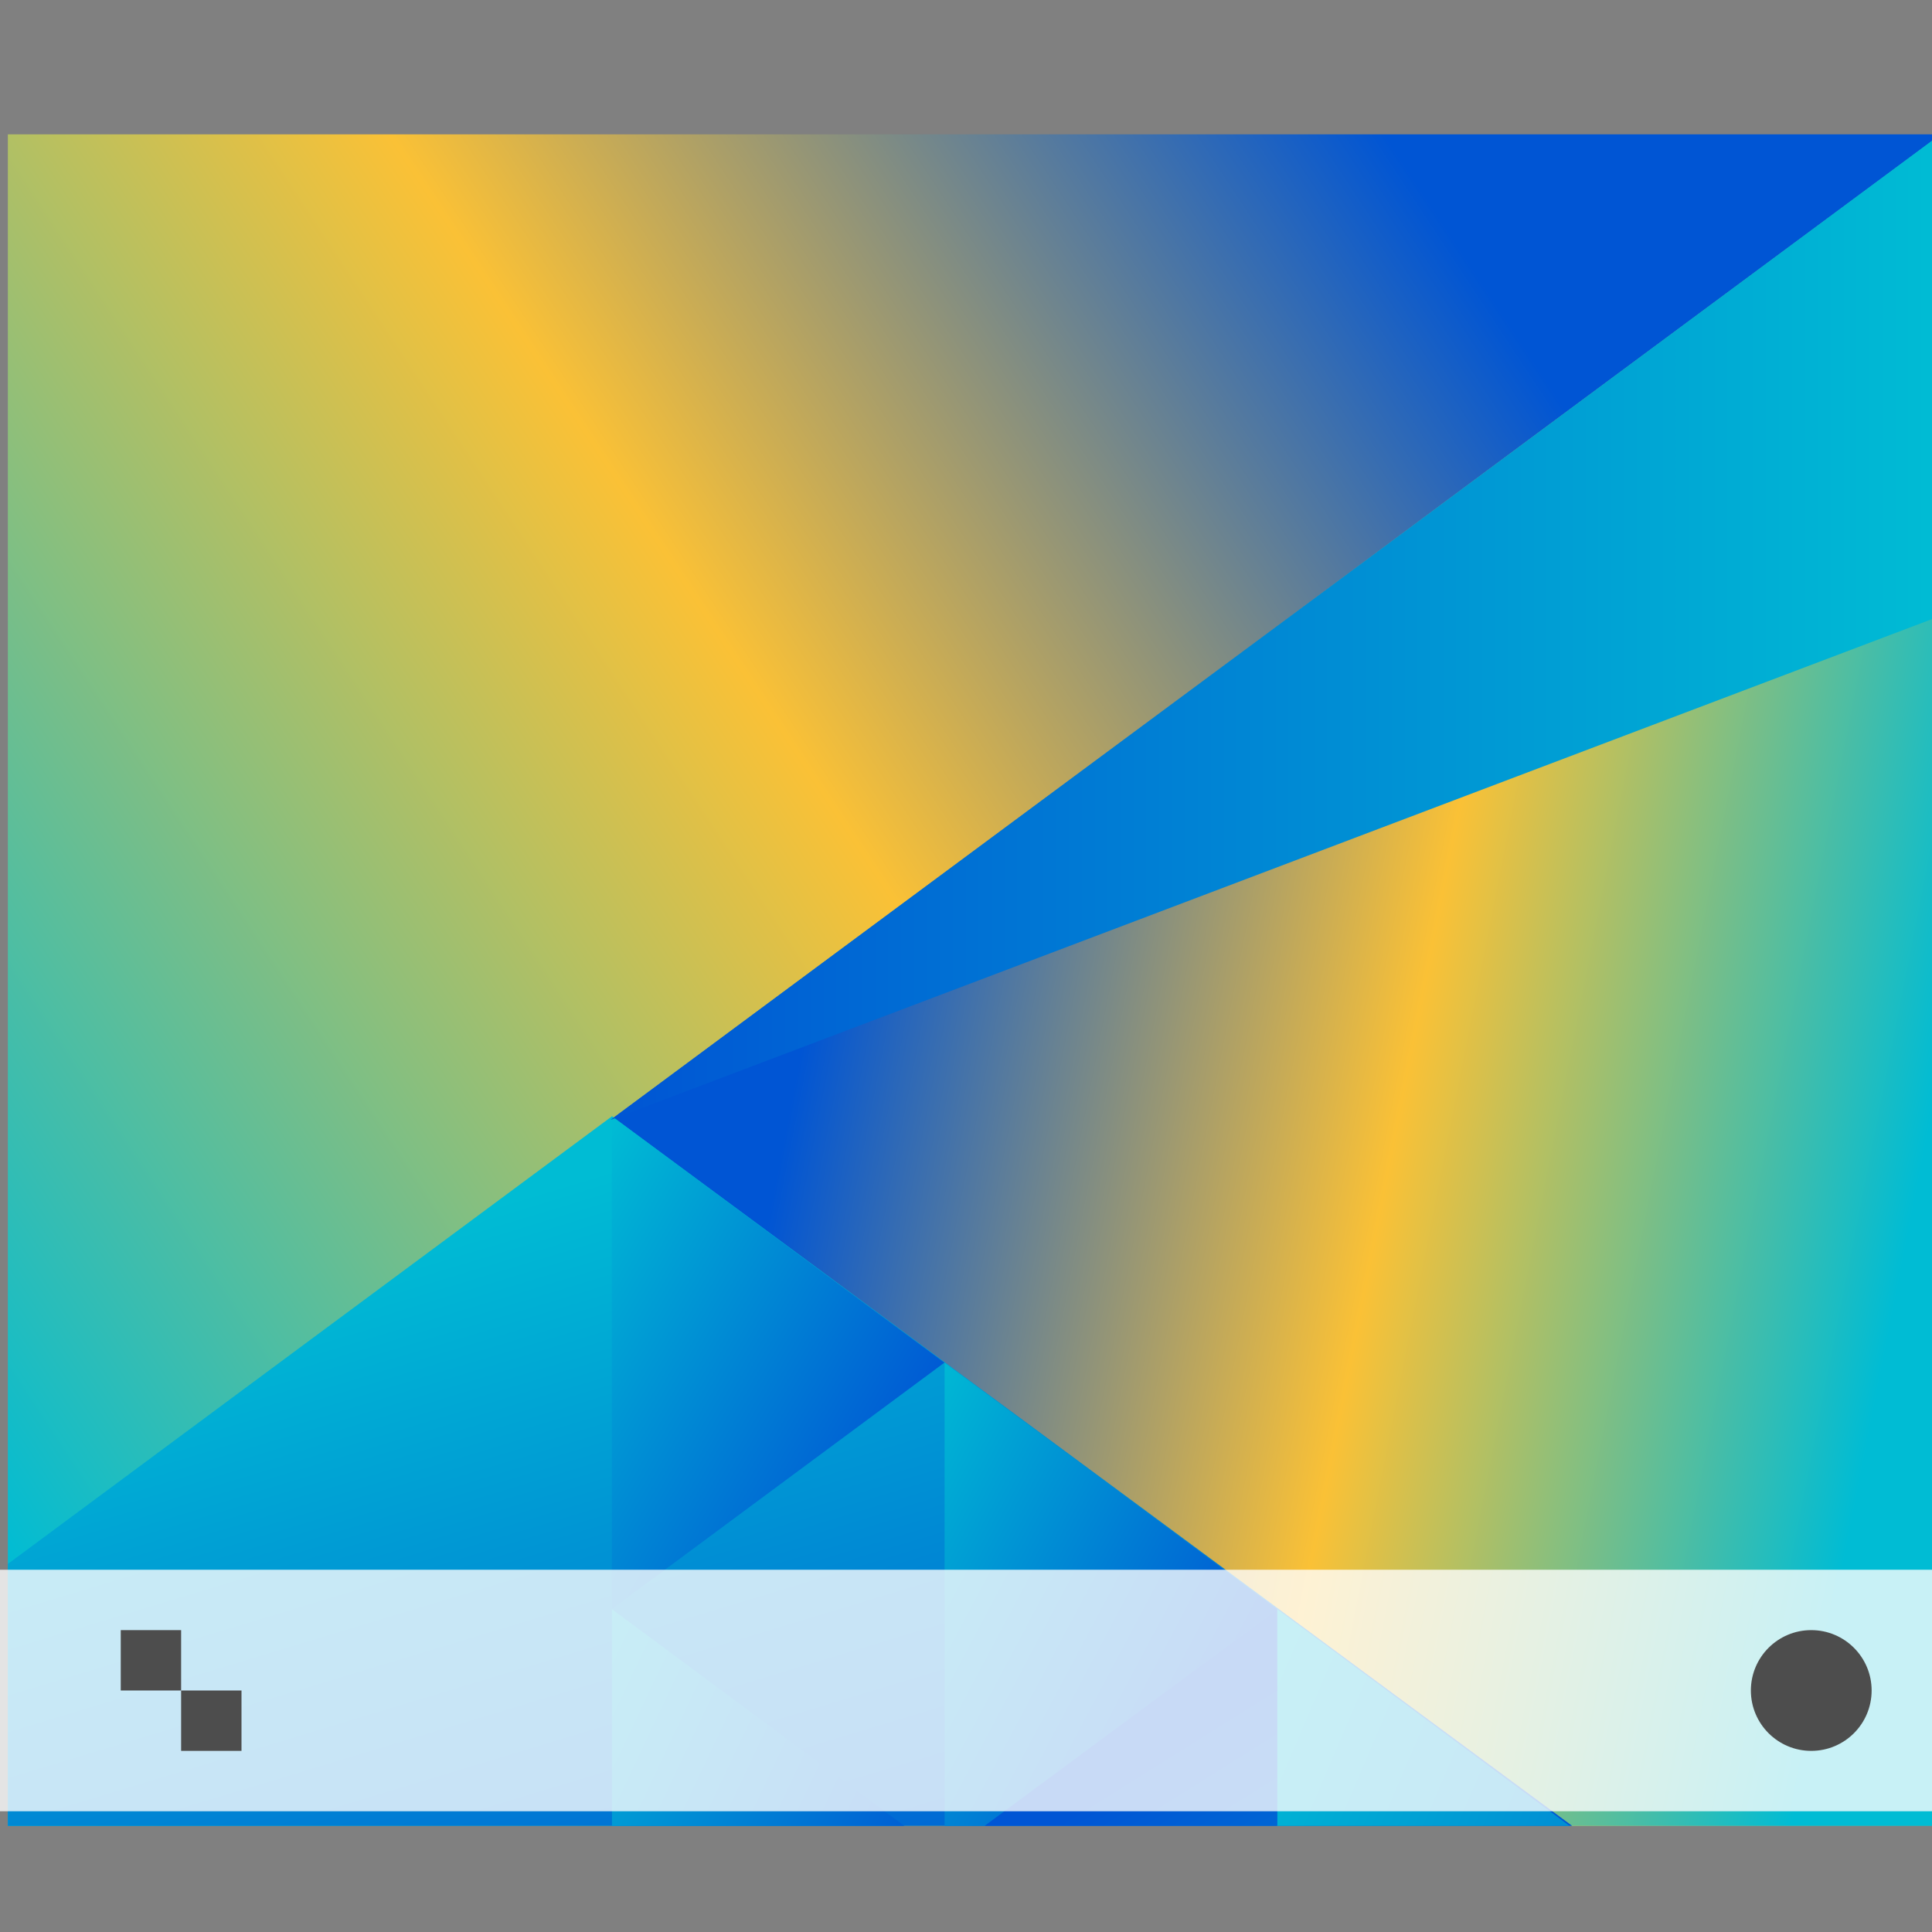 <?xml version="1.0" encoding="UTF-8" standalone="no"?>
<svg
   xmlns:dc="http://purl.org/dc/elements/1.1/"
   xmlns:cc="http://creativecommons.org/ns#"
   xmlns:rdf="http://www.w3.org/1999/02/22-rdf-syntax-ns#"
   xmlns:svg="http://www.w3.org/2000/svg"
   xmlns="http://www.w3.org/2000/svg"
   xmlns:xlink="http://www.w3.org/1999/xlink"
   xmlns:sodipodi="http://sodipodi.sourceforge.net/DTD/sodipodi-0.dtd"
   xmlns:inkscape="http://www.inkscape.org/namespaces/inkscape"
   inkscape:version="0.92.2 5c3e80d, 2017-08-06"
   sodipodi:docname="user-desktop.svg"
   id="svg36"
   viewBox="0 0 32 32"
   height="32"
   version="1.1"
   width="32">
  <rect x="0" y="0" width="32" height="32" fill="#808080" stroke="none"/>
  <sodipodi:namedview
     inkscape:document-rotation="0"
     inkscape:current-layer="layer1"
     inkscape:window-maximized="1"
     inkscape:window-y="0"
     inkscape:window-x="0"
     inkscape:cy="13.4257"
     inkscape:cx="-11.514176"
     inkscape:zoom="10.429825"
     showgrid="false"
     id="namedview38"
     inkscape:window-height="1013"
     inkscape:window-width="1920"
     inkscape:pageshadow="2"
     inkscape:pageopacity="0"
     guidetolerance="10"
     gridtolerance="10"
     objecttolerance="10"
     borderopacity="1"
     bordercolor="#666666"
     pagecolor="#ffffff" />
  <defs
     id="defs5455">
    <linearGradient
       id="linearGradient850"
       inkscape:collect="always">
      <stop
         id="stop846"
         style="stop-color:#0055d4;stop-opacity:1" />
      <stop
         style="stop-color:#fac136;stop-opacity:1"
         id="stop852"
         offset="0.534" />
      <stop
         id="stop848"
         style="stop-color:#00bcd4;stop-opacity:1"
         offset="1" />
    </linearGradient>
    <linearGradient
       id="linearGradient842"
       inkscape:collect="always">
      <stop
         id="stop838"
         style="stop-color:#0055d4;stop-opacity:1" />
      <stop
         style="stop-color:#fac136;stop-opacity:1"
         id="stop844"
         offset="0.429" />
      <stop
         id="stop840"
         style="stop-color:#00bcd4;stop-opacity:1"
         offset="1" />
    </linearGradient>
    <linearGradient
       inkscape:collect="always"
       id="linearGradient875">
      <stop
         style="stop-color:#0055d4;stop-opacity:1"
         id="stop871" />
      <stop
         offset="1"
         style="stop-color:#00bcd4;stop-opacity:1"
         id="stop873" />
    </linearGradient>
    <linearGradient
       gradientTransform="matrix(0.917 0 0 0.917 -340.524 -455.815)"
       gradientUnits="userSpaceOnUse"
       x2="384.571"
       y2="531.458"
       x1="418.17"
       y1="503.079"
       id="linearGradient4703"
       xlink:href="#linearGradient842"
       inkscape:collect="always" />
    <linearGradient
       gradientTransform="matrix(0.917,0,0,0.917,-340.524,-455.815)"
       gradientUnits="userSpaceOnUse"
       x2="430.736"
       y2="528.35"
       x1="404.045"
       y1="521.633"
       id="linearGradient4532"
       xlink:href="#linearGradient850"
       inkscape:collect="always" />
    <linearGradient
       gradientTransform="matrix(0.917,0,0,0.917,-340.524,-455.815)"
       gradientUnits="userSpaceOnUse"
       x2="394.003"
       y2="524.9"
       x1="398.092"
       y1="542.224"
       id="linearGradient4474"
       xlink:href="#linearGradient875"
       inkscape:collect="always" />
    <linearGradient
       gradientTransform="matrix(-1,0,0,1,839.143,-40)"
       gradientUnits="userSpaceOnUse"
       x2="439.571"
       y2="562.798"
       x1="431.571"
       y1="568.798"
       id="linearGradient4500"
       xlink:href="#linearGradient875"
       inkscape:collect="always" />
    <linearGradient
       gradientTransform="matrix(-0.917,0,0,0.917,428.69,-492.481)"
       gradientUnits="userSpaceOnUse"
       x2="423.32"
       y2="572.678"
       x1="406.537"
       y1="581.87"
       id="linearGradient4498"
       xlink:href="#linearGradient875"
       inkscape:collect="always" />
    <linearGradient
       gradientTransform="matrix(-0.917,0,0,0.917,448.69,-492.481)"
       gradientUnits="userSpaceOnUse"
       x2="431.225"
       y2="566.766"
       x1="423.054"
       y1="572.334"
       id="linearGradient4496"
       xlink:href="#linearGradient875"
       inkscape:collect="always" />
    <linearGradient
       gradientTransform="matrix(-0.917,0,0,0.917,428.69,-492.481)"
       gradientUnits="userSpaceOnUse"
       x2="440.632"
       y2="571.445"
       x1="431.313"
       y1="577.102"
       id="linearGradient4492"
       xlink:href="#linearGradient875"
       inkscape:collect="always" />
    <linearGradient
       gradientTransform="matrix(-0.917,0,0,0.917,428.69,-492.481)"
       gradientUnits="userSpaceOnUse"
       x2="423.75"
       y2="591.328"
       x1="430.567"
       y1="577.362"
       id="linearGradient4490"
       xlink:href="#linearGradient875"
       inkscape:collect="always" />
    <linearGradient
       gradientUnits="userSpaceOnUse"
       y2="513.334"
       x2="432.571"
       y1="513.334"
       x1="399.537"
       id="linearGradient858"
       xlink:href="#linearGradient875"
       inkscape:collect="always" />
  </defs>
  <g
     transform="matrix(1 0 0 1 -384.571 -515.798)"
     id="layer1"
     inkscape:groupmode="layer"
     inkscape:label="Capa 1">
    <g
       transform="matrix(0.667 0 0 0.856 128.191 86.771)"
       id="g4578">
      <path
         transform="matrix(1.091 0 0 1.091 371.481 497.253)"
         d="M 12,6 12,36 56,36 56,6 12,6 Z"
         id="path4589"
         style="fill:url(#linearGradient4703)"
         inkscape:connector-curvature="0" />
      <path
         transform="matrix(1.091 0 0 1.091 371.481 497.253)"
         d="M 56,6 25.719,23.482 47.4,36 56,36 56,6 Z"
         id="path4284"
         style="fill:url(#linearGradient4532);stroke-linecap:round;stroke-width:2;fill-opacity:1.0"
         inkscape:connector-curvature="0" />
      <path
         transform="matrix(1.091 0 0 1.091 371.481 497.253)"
         d="M 25.75,23.416 12,31.355 12,36 47.605,36 25.75,23.416 Z"
         id="path4284-5-6"
         style="fill:url(#linearGradient4474);stroke-linecap:round;stroke-width:2;fill-opacity:1.0"
         inkscape:connector-curvature="0" />
      <path
         d="m 407.83,527.566 -8.259,-4.768 0,9.536 z"
         id="path4284-5-6-2-2"
         style="fill:url(#linearGradient4500);stroke-linecap:round;stroke-width:2;fill-opacity:1.0"
         inkscape:connector-curvature="0"
         inkscape:transform-center-x="-5.5056915" />
      <path
         transform="matrix(1.091 0 0 1.091 371.481 497.253)"
         d="m 40.891,32.156 0,3.844 6.656,0 -6.656,-3.844 z"
         id="path4284-5-6-2-0"
         style="fill:url(#linearGradient4498);stroke-linecap:round;stroke-width:2;fill-opacity:1.0"
         inkscape:connector-curvature="0" />
      <path
         transform="matrix(1.091 0 0 1.091 349.662 497.253)"
         d="m 53.32,27.787 0,8.213 0.916,0 6.654,-3.842 -7.57,-4.371 z"
         id="path4284-5-6-2-6"
         style="fill:url(#linearGradient4496);stroke-linecap:round;stroke-width:2;fill-opacity:1.0"
         inkscape:connector-curvature="0" />
      <path
         transform="matrix(1.091 0 0 1.091 371.481 497.253)"
         d="M 25.75,32.158 25.75,36 32.404,36 25.75,32.158 Z"
         id="path4284-5-6-2-6-50"
         style="fill:url(#linearGradient4492);stroke-linecap:round;stroke-width:2;fill-opacity:1.0"
         inkscape:connector-curvature="0" />
      <path
         transform="matrix(1.091 0 0 1.091 371.481 497.253)"
         d="M 40.891,32.156 34.234,36 l 6.656,0 0,-3.844 z"
         id="path4284-5-6-2-0-6"
         style="fill:url(#linearGradient4490);stroke-linecap:round;stroke-width:2;fill-opacity:1.0"
         inkscape:connector-curvature="0" />
      <path
         d="m 399.537,522.87 33.034,-19.072 -2e-5,9.317 z"
         id="path4284-1"
         style="fill:url(#linearGradient858);stroke-linecap:round;stroke-width:2;fill-opacity:1.0"
         inkscape:connector-curvature="0"
         inkscape:transform-center-x="5.5056789" />
    </g>
    <g
       transform="matrix(1 0 0 1 0 -0)"
       id="g4783">
      <rect
         id="rect4267-7"
         style="fill:#ffffff;fill-opacity:0.784"
         height="4"
         y="541.798"
         x="384.571"
         width="32" />
      <circle
         id="path4166"
         r="1"
         style="fill:#4d4d4d"
         cy="543.798"
         cx="414.571" />
      <path
         transform="matrix(1 0 0 1 384.571 515.798)"
         d="m 2,27 v 1 h 1 v -1 z m 1,1 v 1 h 1 v -1 z"
         id="rect4183"
         style="fill:#4d4d4d"
         inkscape:connector-curvature="0" />
    </g>
  </g>
</svg>
